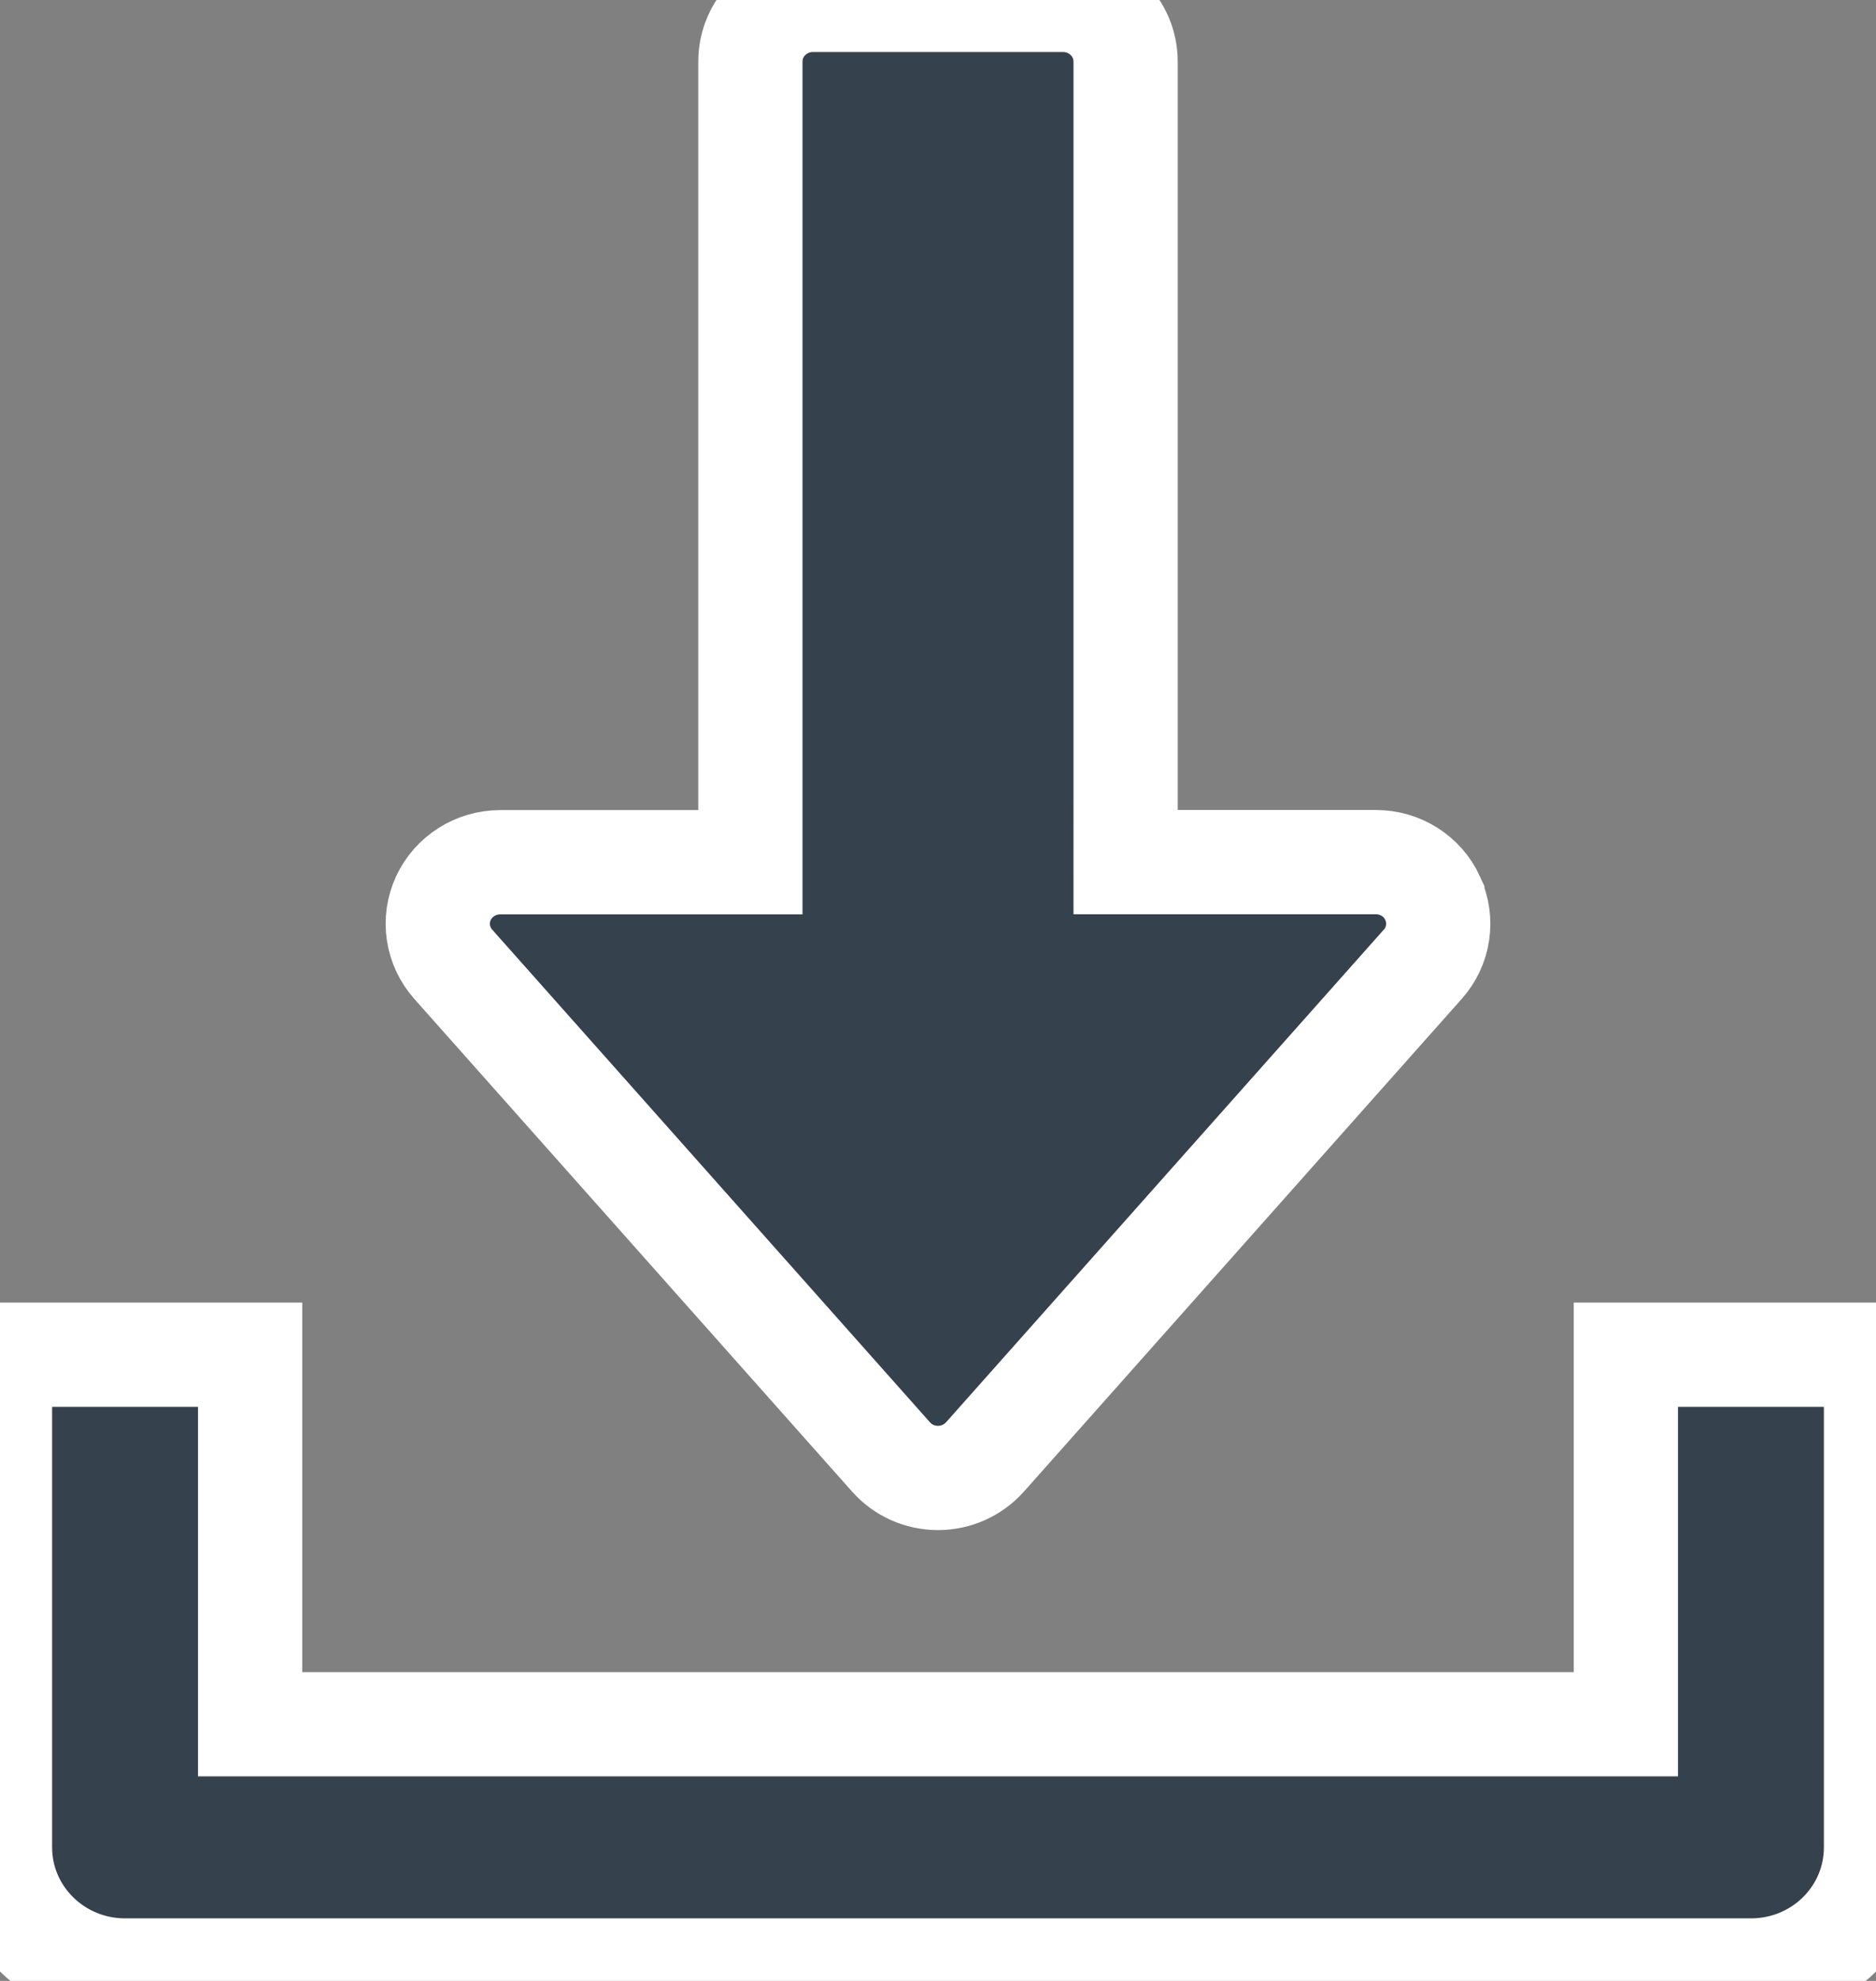 <svg xmlns="http://www.w3.org/2000/svg" width="18" height="19" viewBox="0 0 18 19">
    <rect x="0" y="0" width="18" height="19" fill="#808080" stroke="none"/>
    <g fill="#35414D" stroke="#FFF">
        <path d="M13.746 8.615c-.097-.212-.31-.346-.546-.346h-2.4V.59c0-.326-.269-.591-.6-.591H7.8c-.331 0-.6.265-.6.59V8.27H4.8c-.235 0-.449.136-.546.346-.098.211-.06.458.095.633l4.2 4.725c.114.129.278.202.451.202s.337-.074.451-.202l4.2-4.725c.156-.174.192-.422.095-.633z"/>
        <path d="M15.6 12.994v3.544H2.4v-3.544H0v4.725c0 .653.538 1.181 1.2 1.181h15.6c.664 0 1.2-.528 1.2-1.181v-4.725h-2.4z"/>
    </g>
</svg>
